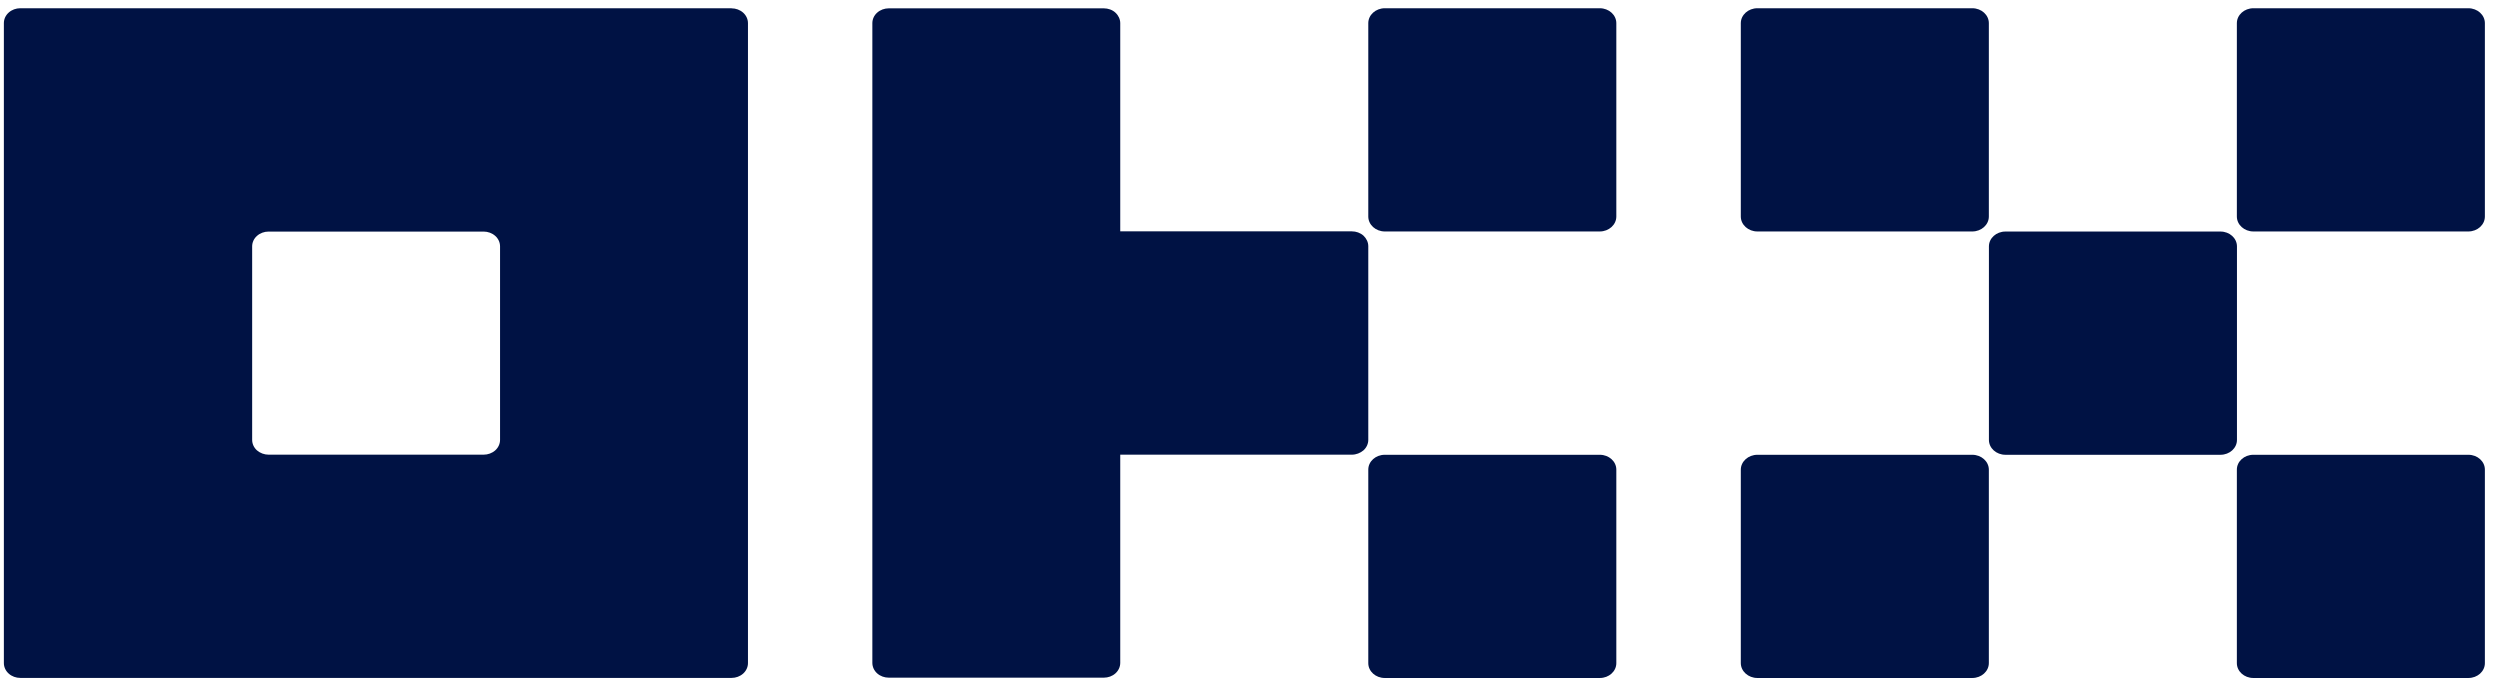 <svg width="102" height="28" viewBox="0 0 102 28" fill="none" xmlns="http://www.w3.org/2000/svg">
<path d="M20.402 17.946C20.402 18.105 20.334 18.26 20.206 18.375C20.078 18.489 19.907 18.551 19.73 18.551H10.96C10.783 18.551 10.611 18.485 10.484 18.375C10.356 18.26 10.288 18.105 10.288 17.946V10.053C10.288 9.894 10.356 9.739 10.484 9.625C10.611 9.51 10.783 9.448 10.96 9.448H19.73C19.907 9.448 20.078 9.51 20.206 9.625C20.334 9.739 20.402 9.894 20.402 10.053V17.946ZM29.849 0.336H0.831C0.654 0.336 0.482 0.398 0.355 0.513C0.227 0.627 0.158 0.782 0.158 0.941V27.054C0.158 27.213 0.227 27.367 0.355 27.482C0.482 27.597 0.654 27.659 0.831 27.659H29.845C30.021 27.659 30.193 27.597 30.321 27.482C30.448 27.367 30.517 27.213 30.517 27.054V0.945C30.517 0.786 30.448 0.632 30.321 0.517C30.193 0.402 30.021 0.34 29.845 0.34L29.849 0.336Z" fill="#001244"/>
<path d="M90.596 9.447H81.821C81.45 9.447 81.148 9.718 81.148 10.052V17.95C81.148 18.284 81.45 18.555 81.821 18.555H90.596C90.967 18.555 91.268 18.284 91.268 17.95V10.052C91.268 9.718 90.967 9.447 90.596 9.447Z" fill="#001244"/>
<path d="M80.468 0.336H71.703C71.329 0.336 71.025 0.609 71.025 0.945V8.834C71.025 9.171 71.329 9.444 71.703 9.444H80.468C80.842 9.444 81.145 9.171 81.145 8.834V0.945C81.145 0.609 80.842 0.336 80.468 0.336Z" fill="#001244"/>
<path d="M100.706 0.336H91.941C91.567 0.336 91.264 0.609 91.264 0.945V8.834C91.264 9.171 91.567 9.444 91.941 9.444H100.706C101.08 9.444 101.383 9.171 101.383 8.834V0.945C101.383 0.609 101.08 0.336 100.706 0.336Z" fill="#001244"/>
<path d="M80.468 18.555H71.703C71.329 18.555 71.025 18.828 71.025 19.164V27.053C71.025 27.389 71.329 27.662 71.703 27.662H80.468C80.842 27.662 81.145 27.389 81.145 27.053V19.164C81.145 18.828 80.842 18.555 80.468 18.555Z" fill="#001244"/>
<path d="M100.711 18.555H91.936C91.565 18.555 91.264 18.826 91.264 19.16V27.057C91.264 27.391 91.565 27.662 91.936 27.662H100.711C101.082 27.662 101.383 27.391 101.383 27.057V19.16C101.383 18.826 101.082 18.555 100.711 18.555Z" fill="#001244"/>
<path d="M65.269 0.336H56.503C56.129 0.336 55.826 0.609 55.826 0.945V8.834C55.826 9.171 56.129 9.444 56.503 9.444H65.269C65.642 9.444 65.946 9.171 65.946 8.834V0.945C65.946 0.609 65.642 0.336 65.269 0.336Z" fill="#001244"/>
<path d="M65.273 18.555H56.498C56.127 18.555 55.826 18.826 55.826 19.16V27.057C55.826 27.391 56.127 27.662 56.498 27.662H65.273C65.645 27.662 65.946 27.391 65.946 27.057V19.16C65.946 18.826 65.645 18.555 65.273 18.555Z" fill="#001244"/>
<path d="M55.826 10.044C55.826 9.885 55.752 9.73 55.63 9.615C55.502 9.5 55.33 9.439 55.154 9.439H45.706V0.945C45.706 0.786 45.633 0.631 45.51 0.517C45.388 0.402 45.211 0.34 45.034 0.34H36.264C36.087 0.34 35.916 0.402 35.788 0.517C35.66 0.631 35.592 0.786 35.592 0.945V27.044C35.592 27.203 35.66 27.358 35.788 27.473C35.916 27.588 36.087 27.649 36.264 27.649H45.034C45.211 27.649 45.383 27.588 45.51 27.473C45.638 27.358 45.706 27.203 45.706 27.044V18.551H55.154C55.33 18.551 55.502 18.484 55.63 18.374C55.757 18.259 55.826 18.105 55.826 17.945V10.053V10.044Z" fill="#001244"/>
</svg>
